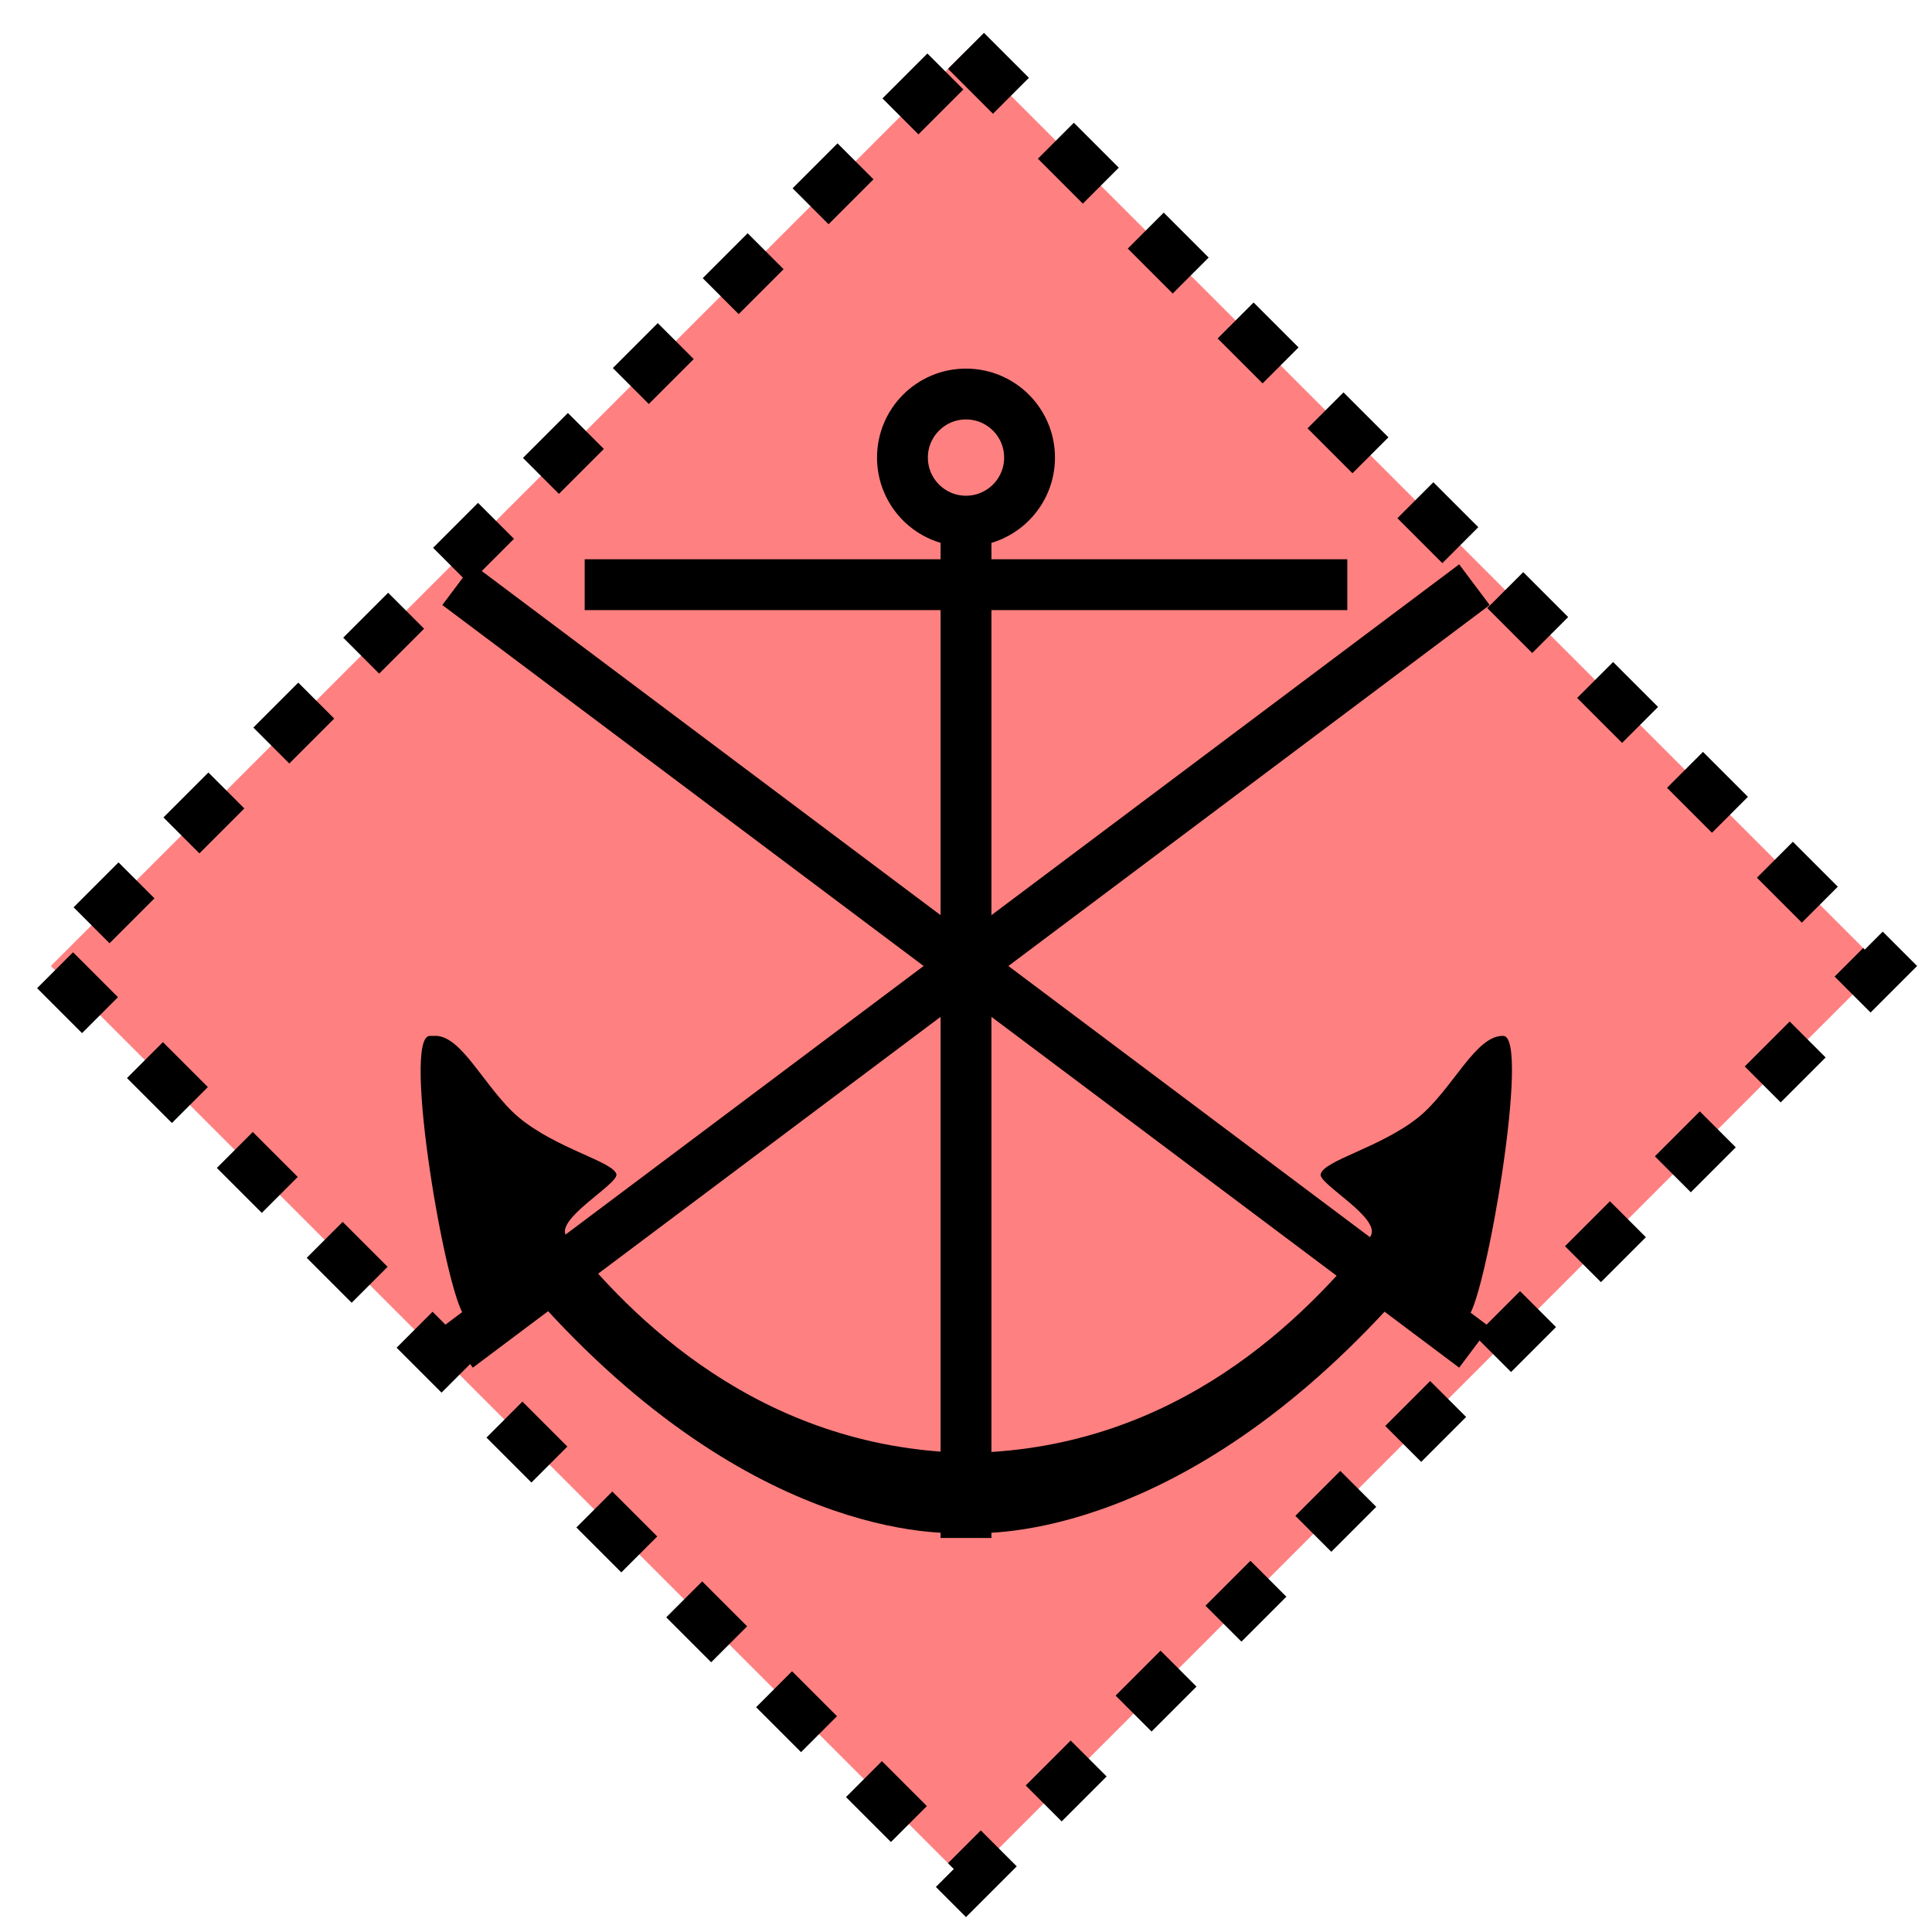 <svg xmlns="http://www.w3.org/2000/svg" version="1.2" baseProfile="tiny" width="389.12" height="389.12" viewBox="24 24 152 152"><path d="M 100,28 L172,100 100,172 28,100 100,28 Z" stroke-width="4" stroke="black" stroke-dasharray="5,5" fill="rgb(255,128,128)" fill-opacity="1" ></path><path d="M60,70L140,130M60,130L140,70" stroke-width="4" stroke="black" fill="black" ></path><path d="M 100,145 100,65" stroke-width="4" stroke="black" fill="none" ></path><path d="m 70,70 60,0" stroke-width="4" stroke="black" fill="none" ></path><path d="m 57.8,105.5 c -2.2,0.1 1.3,20.6 2.8,22.1 0.8,0.8 3.5,-3.8 4.6,-2.6 17.4,20.2 33,19.7 34.7,19.6 0,0 0.2,-0 0.3,0 1.7,0.1 17.3,0.5 34.7,-19.6 1,-1.2 3.7,3.4 4.6,2.6 1.4,-1.5 4.9,-21.9 2.8,-22.1 -2.2,-0.1 -4,4.2 -6.7,6.4 -3,2.4 -7.5,3.4 -7.7,4.5 -0.1,0.8 4.9,3.5 3.9,4.9 -5.1,6.3 -15.1,16.6 -31.3,17 l -0.3,4.3 -0.3,-4.3 c -16.2,-0.4 -26.3,-10.7 -31.3,-17 -1.1,-1.3 4,-4.1 3.9,-4.9 -0.2,-1 -4.7,-2 -7.7,-4.5 -2.7,-2.3 -4.5,-6.6 -6.7,-6.4 z" stroke-width="4" stroke="none" fill="black" ></path><circle cx="100" cy="60" r="5" stroke-width="4" stroke="black" fill="none" ></circle></svg>